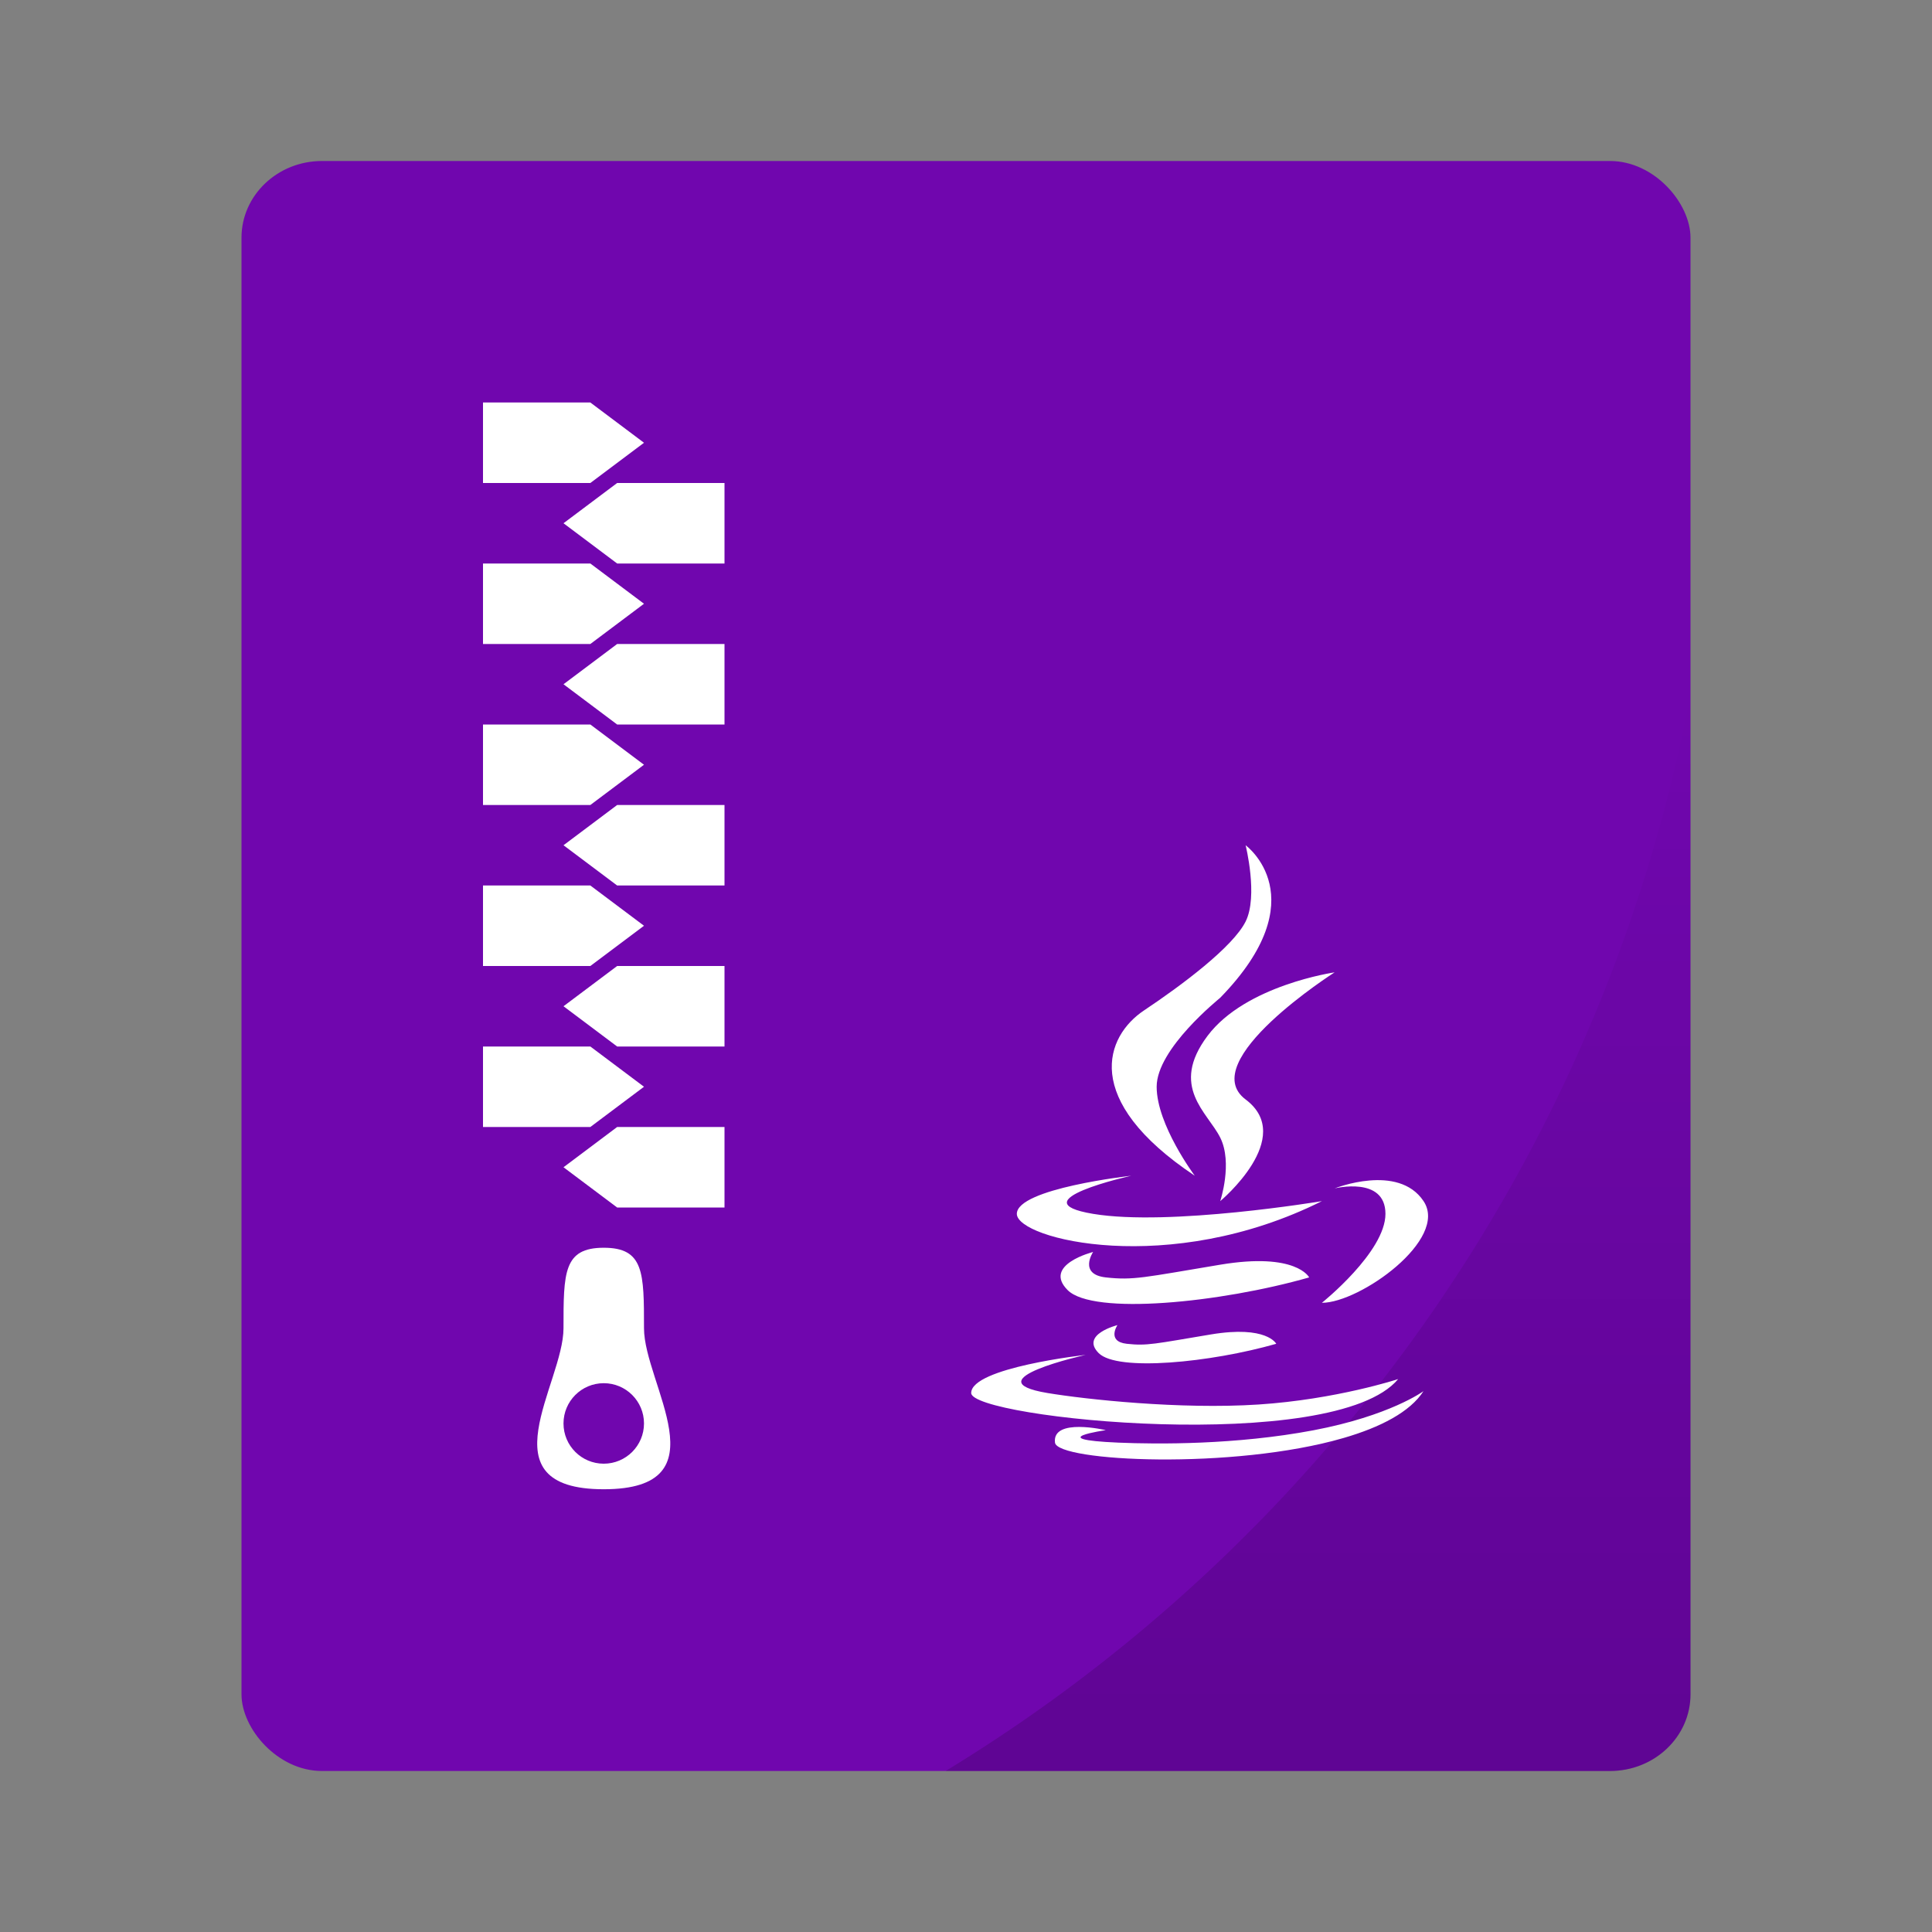 <?xml version="1.0" encoding="UTF-8" standalone="no"?>
<svg
   width="48px"
   height="48px"
   viewBox="0 0 48 48"
   version="1.1"
   id="svg39"
   sodipodi:docname="application-x-jar.svg"
   inkscape:version="1.3.2 (091e20ef0f, 2023-11-25, custom)"
   xmlns:inkscape="http://www.inkscape.org/namespaces/inkscape"
   xmlns:sodipodi="http://sodipodi.sourceforge.net/DTD/sodipodi-0.dtd"
   xmlns:xlink="http://www.w3.org/1999/xlink"
   xmlns="http://www.w3.org/2000/svg"
   xmlns:svg="http://www.w3.org/2000/svg"
   xmlns:rdf="http://www.w3.org/1999/02/22-rdf-syntax-ns#"
   xmlns:cc="http://creativecommons.org/ns#"
   xmlns:dc="http://purl.org/dc/elements/1.1/">
  <rect x="0" y="0" width="48" height="48" fill="#808080" stroke="none"/>
  <sodipodi:namedview
     pagecolor="#ffffff"
     bordercolor="#666666"
     borderopacity="1"
     objecttolerance="10"
     gridtolerance="10"
     guidetolerance="10"
     inkscape:pageopacity="0"
     inkscape:pageshadow="2"
     inkscape:window-width="1260"
     inkscape:window-height="664"
     id="namedview41"
     showgrid="false"
     inkscape:zoom="4.9166667"
     inkscape:cx="23.898305"
     inkscape:cy="24.101695"
     inkscape:window-x="0"
     inkscape:window-y="0"
     inkscape:window-maximized="1"
     inkscape:current-layer="svg39"
     inkscape:showpageshadow="2"
     inkscape:pagecheckerboard="0"
     inkscape:deskcolor="#d1d1d1" />
  <!-- Generator: Sketch 41.2 (35397) - http://www.bohemiancoding.com/sketch -->
  <title
     id="title2">application-x-jar</title>
  <desc
     id="desc4">Created with Sketch.</desc>
  <g
     id="g829">
    <rect
       rx="2"
       ry="1.905"
       y="4"
       x="6"
       height="40"
       width="36"
       id="rect834"
       style="opacity:1;fill:#7006ae;fill-opacity:1;stroke:none;stroke-width:0.926;stroke-linecap:round;stroke-linejoin:round;stroke-miterlimit:4;stroke-dasharray:none;stroke-opacity:0.059;paint-order:markers stroke fill" />
    <path
       inkscape:connector-curvature="0"
       id="rect866"
       d="M 42,17.242 A 40,40 0 0 1 23.494,44 H 40 c 1.108,0 2,-0.849 2,-1.904 z"
       style="opacity:0.15;fill:url(#linearGradient877);fill-opacity:1;stroke:none;stroke-width:0.926;stroke-linecap:round;stroke-linejoin:round;stroke-miterlimit:4;stroke-dasharray:none;stroke-opacity:0.059;paint-order:markers stroke fill" />
  </g>
  <defs
     id="defs11">
    <linearGradient
       inkscape:collect="always"
       xlink:href="#linearGradient875"
       id="linearGradient877"
       x1="32.747"
       y1="44"
       x2="32.747"
       y2="17.242"
       gradientUnits="userSpaceOnUse" />
    <linearGradient
       inkscape:collect="always"
       id="linearGradient875">
      <stop
         style="stop-color:#000000;stop-opacity:1;"
         offset="0"
         id="stop871" />
      <stop
         style="stop-color:#000000;stop-opacity:0;"
         offset="1"
         id="stop873" />
    </linearGradient>
  </defs>
  <g
     id="Page-1"
     stroke="none"
     stroke-width="1"
     fill="none"
     fill-rule="evenodd">
    <g
       id="application-x-jar">
      <polygon
         id="Rectangle-327"
         fill="#FFFFFF"
         points="12 10 14.667 10 16 11 14.667 12 12 12" />
      <polygon
         id="polygon15"
         fill="#FFFFFF"
         transform="translate(16, 13) scale(-1, 1) translate(-16, -13) "
         points="14 12 16.667 12 18 13 16.667 14 14 14" />
      <polygon
         id="polygon17"
         fill="#FFFFFF"
         transform="translate(16, 17) scale(-1, 1) translate(-16, -17) "
         points="14 16 16.667 16 18 17 16.667 18 14 18" />
      <polygon
         id="polygon19"
         fill="#FFFFFF"
         points="12 14 14.667 14 16 15 14.667 16 12 16" />
      <polygon
         id="polygon21"
         fill="#FFFFFF"
         transform="translate(16, 21) scale(-1, 1) translate(-16, -21) "
         points="14 20 16.667 20 18 21 16.667 22 14 22" />
      <polygon
         id="polygon23"
         fill="#FFFFFF"
         points="12 18 14.667 18 16 19 14.667 20 12 20" />
      <polygon
         id="polygon25"
         fill="#FFFFFF"
         transform="translate(16, 25) scale(-1, 1) translate(-16, -25) "
         points="14 24 16.667 24 18 25 16.667 26 14 26" />
      <polygon
         id="polygon27"
         fill="#FFFFFF"
         points="12 22 14.667 22 16 23 14.667 24 12 24" />
      <polygon
         id="polygon29"
         fill="#FFFFFF"
         transform="translate(16, 29) scale(-1, 1) translate(-16, -29) "
         points="14 28 16.667 28 18 29 16.667 30 14 30" />
      <polygon
         id="polygon31"
         fill="#FFFFFF"
         points="12 26 14.667 26 16 27 14.667 28 12 28" />
      <path
         d="M15,37 C18,37 16,34.381 16,33 C16,31.619 16,31 15,31 C14,31 14,31.619 14,33 C14,34.381 12,37 15,37 Z M15,36.365 C15.552,36.365 16,35.918 16,35.365 C16,34.813 15.552,34.365 15,34.365 C14.448,34.365 14,34.813 14,35.365 C14,35.918 14.448,36.365 15,36.365 Z"
         id="Combined-Shape"
         fill="#FFFFFF" />
      <path
         d="M30.316,24.789 C32.74,22.302 30.947,21 30.947,21 C30.947,21 31.263,22.263 30.947,22.895 C30.632,23.526 29.368,24.474 28.421,25.105 C27.474,25.737 26.842,27.316 29.684,29.211 C29.684,29.211 28.737,27.947 28.737,27 C28.737,26.053 30.291,24.815 30.316,24.789 Z M33.158,24.158 C33.158,24.158 30.947,24.474 30,25.737 C29.053,27 30,27.632 30.316,28.263 C30.632,28.895 30.316,29.842 30.316,29.842 C30.316,29.842 32.211,28.263 30.947,27.316 C29.684,26.368 33.158,24.158 33.158,24.158 Z M28.105,29.211 C28.105,29.211 25.263,29.526 25.263,30.158 C25.263,30.789 29.053,31.737 32.842,29.842 C32.842,29.842 29.053,30.474 27.158,30.158 C25.263,29.842 28.105,29.211 28.105,29.211 Z M26.972,33.662 C26.972,33.662 24.129,33.977 24.129,34.609 C24.129,35.241 33.158,36.158 34.737,34.263 C34.737,34.263 33.202,34.769 31.263,34.895 C29.32,35.021 26.973,34.767 26.024,34.609 C24.129,34.293 26.972,33.662 26.972,33.662 Z M27.474,35.532 C27.474,35.532 26.134,35.215 26.211,35.842 C26.268,36.312 30.637,36.524 33.382,35.726 C34.297,35.46 35.032,35.081 35.366,34.563 C35.366,34.563 34.536,35.175 32.627,35.536 C30.714,35.898 28.75,35.883 27.789,35.842 C25.87,35.76 27.474,35.532 27.474,35.532 Z M30.316,31.421 C28.421,31.737 28.162,31.813 27.474,31.737 C26.786,31.66 27.158,31.105 27.158,31.105 C27.158,31.105 25.895,31.421 26.526,32.053 C27.158,32.684 30.316,32.368 32.526,31.737 C32.526,31.737 32.211,31.105 30.316,31.421 Z M30.083,33.154 C28.69,33.386 28.5,33.442 27.994,33.386 C27.488,33.33 27.762,32.922 27.762,32.922 C27.762,32.922 26.833,33.154 27.297,33.618 C27.762,34.083 30.083,33.851 31.708,33.386 C31.708,33.386 31.476,32.922 30.083,33.154 Z M34.421,30.158 C34.421,29.211 33.158,29.526 33.158,29.526 C33.158,29.526 34.737,28.895 35.368,29.842 C36,30.789 33.789,32.368 32.842,32.368 C32.842,32.368 34.421,31.105 34.421,30.158 Z"
         id="path35"
         fill="#FFFFFF" />
    </g>
  </g>
</svg>
